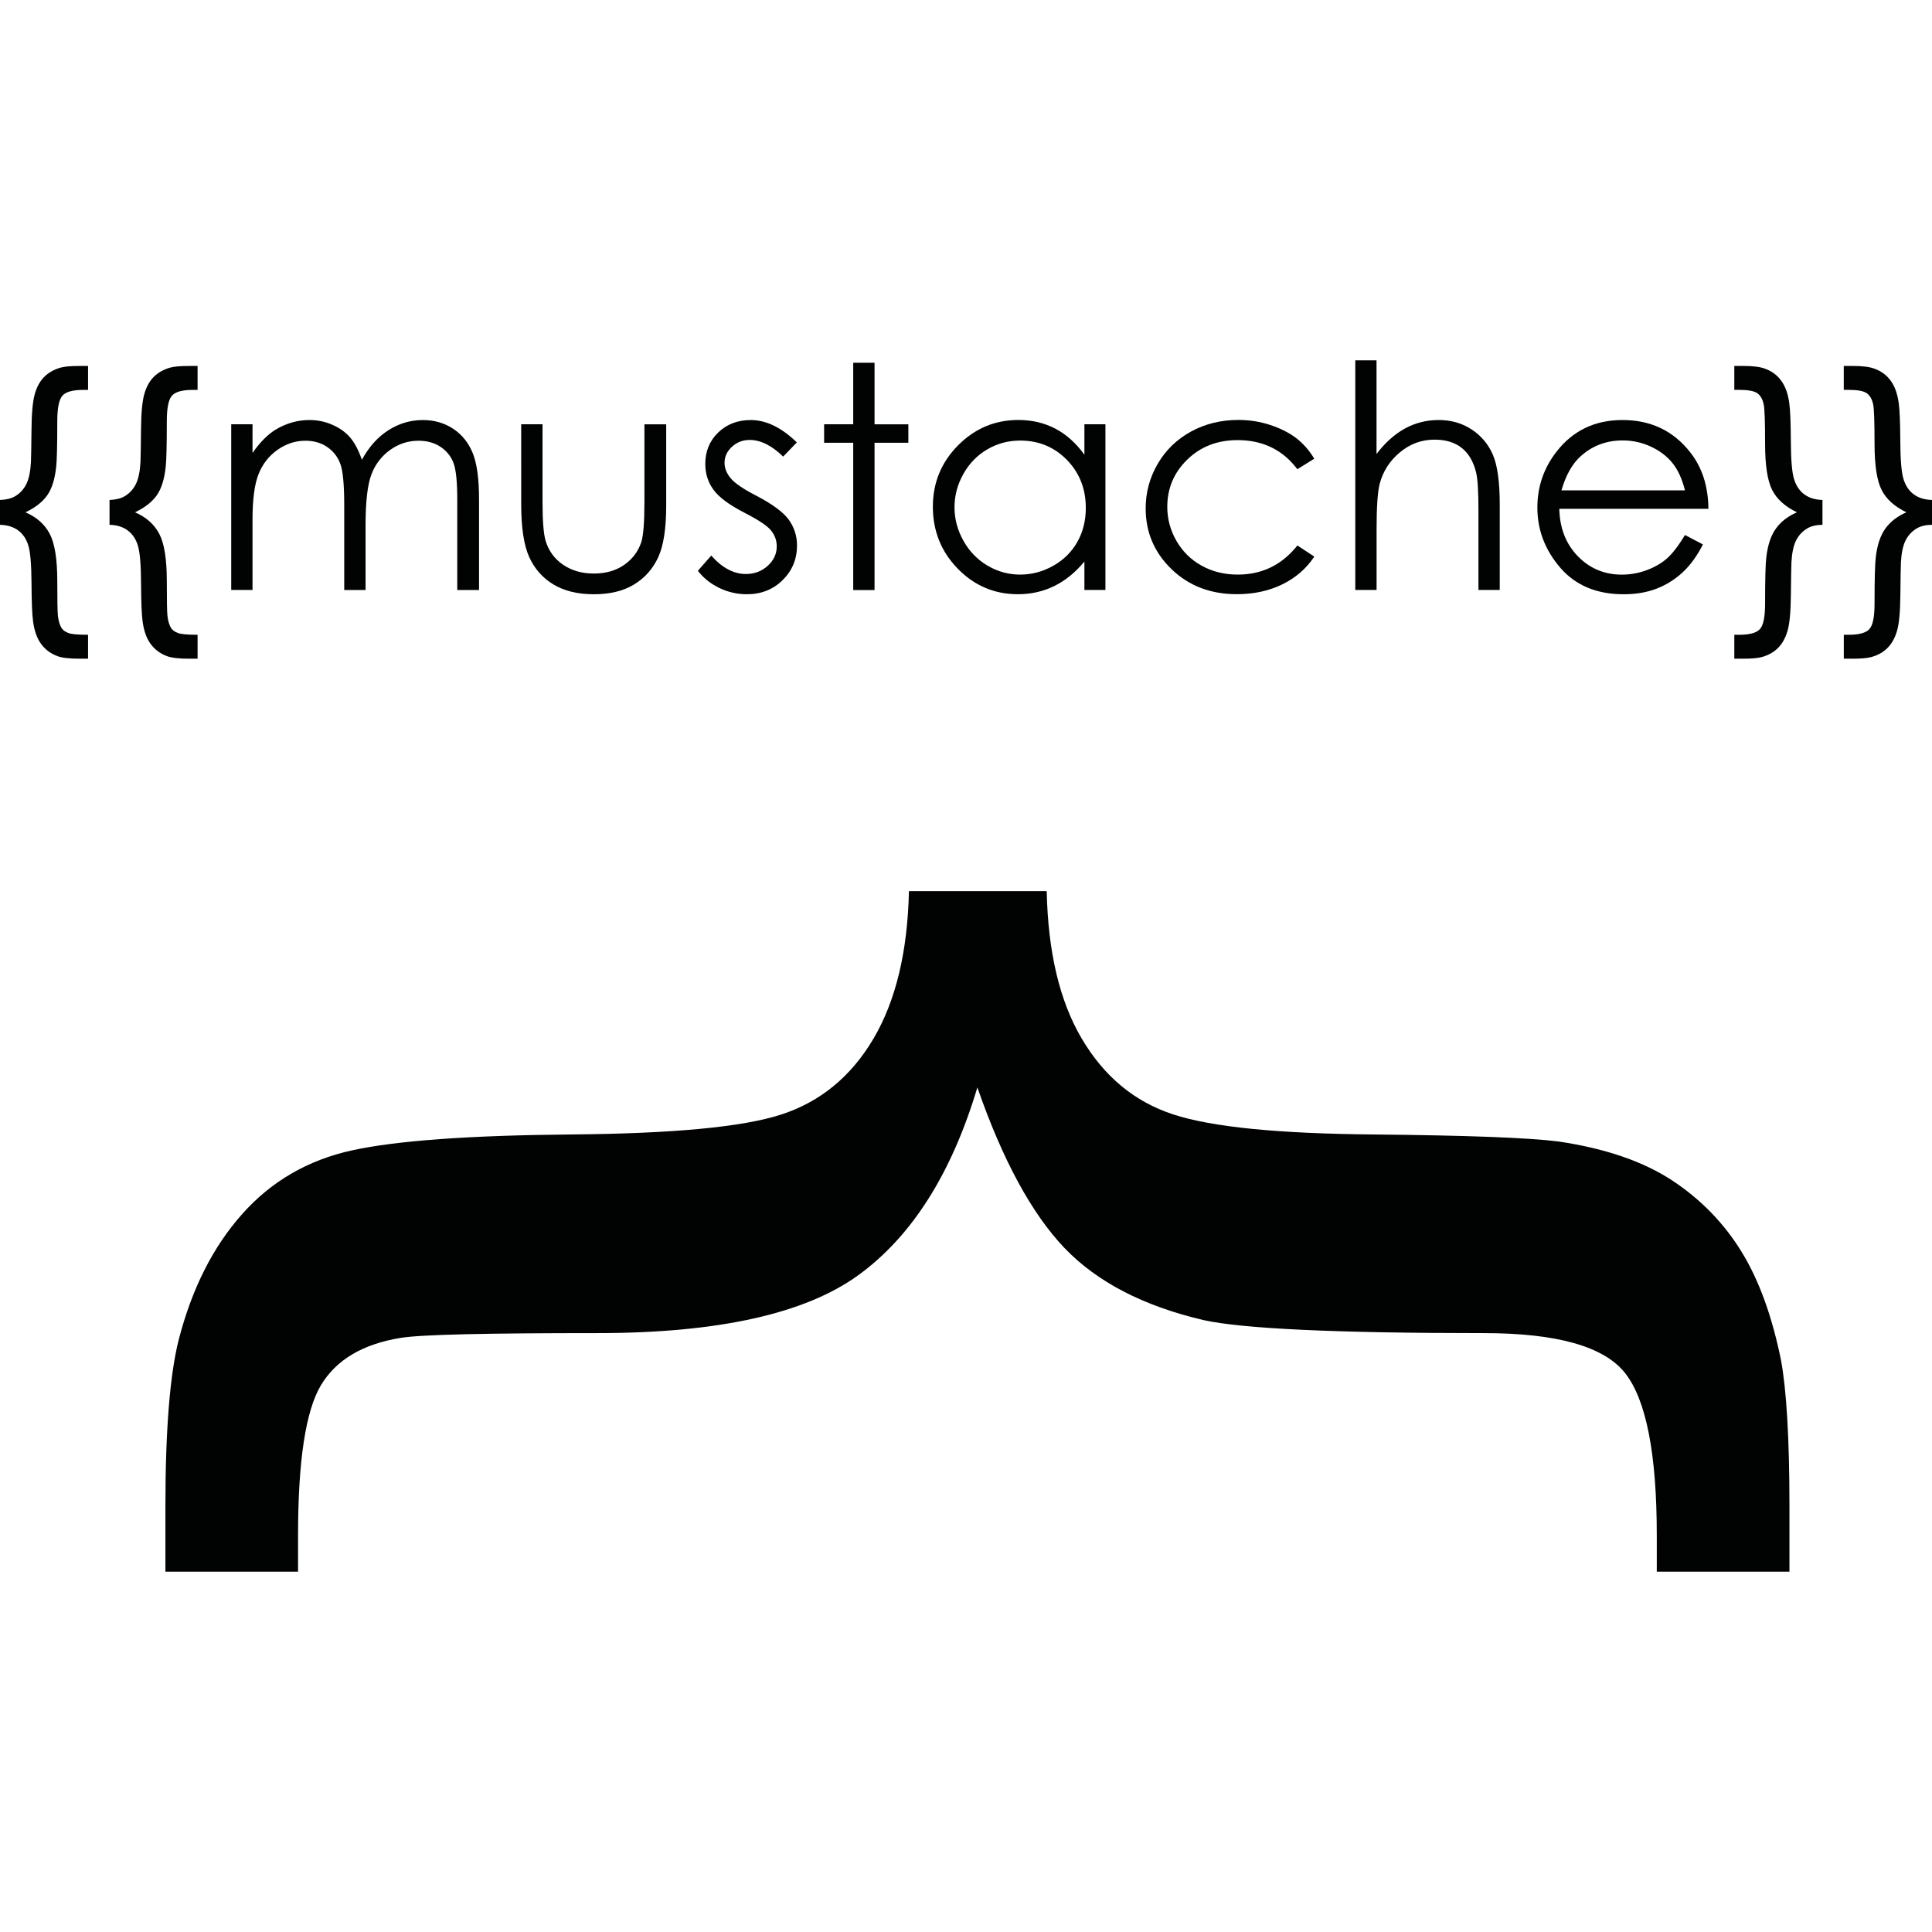 <?xml version="1.0" encoding="utf-8"?>
<!-- Generator: Adobe Illustrator 16.0.0, SVG Export Plug-In . SVG Version: 6.00 Build 0)  -->
<!DOCTYPE svg PUBLIC "-//W3C//DTD SVG 1.1//EN" "http://www.w3.org/Graphics/SVG/1.1/DTD/svg11.dtd">
<svg version="1.1" id="Calque_1" xmlns="http://www.w3.org/2000/svg" xmlns:xlink="http://www.w3.org/1999/xlink" x="0px" y="0px"
	 width="56.693px" height="56.693px" viewBox="0 0 56.693 56.693" enable-background="new 0 0 56.693 56.693" xml:space="preserve">
<g>
	<g>
		<path fill="#010202" d="M30.715,26.15c0.037,1.768,0.372,3.217,1.029,4.329c0.657,1.113,1.55,1.854,2.691,2.225
			c1.14,0.371,3.086,0.561,5.85,0.586c2.767,0.026,4.577,0.095,5.456,0.207c1.389,0.207,2.504,0.595,3.347,1.155
			c0.844,0.561,1.513,1.259,2.021,2.087c0.508,0.827,0.892,1.888,1.153,3.172c0.161,0.872,0.248,2.303,0.248,4.277v1.932h-3.893
			v-1.069c0-2.389-0.311-3.976-0.931-4.76c-0.62-0.785-2.008-1.172-4.153-1.172c-4.326,0-7.067-0.129-8.208-0.38
			c-1.772-0.413-3.135-1.121-4.092-2.121c-0.954-1.001-1.81-2.57-2.553-4.708c-0.756,2.526-1.92,4.363-3.482,5.501
			c-1.562,1.138-4.116,1.708-7.675,1.708c-3.224,0-5.146,0.042-5.753,0.138c-1.127,0.181-1.908,0.647-2.355,1.396
			c-0.446,0.751-0.669,2.216-0.669,4.398v1.069H4.854v-1.932c0-2.25,0.136-3.888,0.396-4.897c0.384-1.475,0.992-2.69,1.848-3.656
			c0.854-0.965,1.934-1.595,3.234-1.879c1.303-0.285,3.447-0.44,6.422-0.466c2.976-0.025,5.034-0.215,6.173-0.586
			c1.142-0.371,2.047-1.112,2.704-2.225c0.657-1.112,1.003-2.561,1.041-4.329H30.715z"/>
	</g>
	<g>
		<path fill="#010202" d="M0,14.671c0.181-0.006,0.328-0.042,0.44-0.107c0.146-0.086,0.256-0.206,0.332-0.357
			c0.075-0.152,0.121-0.367,0.136-0.644c0.006-0.137,0.011-0.452,0.016-0.943c0.004-0.491,0.036-0.843,0.096-1.055
			c0.06-0.211,0.152-0.38,0.277-0.505s0.284-0.216,0.478-0.272c0.116-0.033,0.302-0.049,0.559-0.049h0.25v0.702H2.445
			c-0.311,0-0.517,0.058-0.615,0.172c-0.1,0.115-0.149,0.364-0.149,0.749c0,0.694-0.011,1.137-0.031,1.327
			c-0.039,0.367-0.125,0.647-0.262,0.842c-0.136,0.195-0.349,0.363-0.641,0.503c0.328,0.14,0.565,0.351,0.713,0.632
			c0.147,0.282,0.221,0.743,0.221,1.383c0,0.572,0.006,0.91,0.018,1.015c0.018,0.161,0.055,0.284,0.111,0.371
			c0.042,0.06,0.107,0.106,0.198,0.141c0.091,0.034,0.282,0.051,0.576,0.051v0.702h-0.25c-0.297,0-0.514-0.025-0.651-0.076
			c-0.199-0.075-0.359-0.195-0.479-0.36c-0.121-0.166-0.198-0.387-0.234-0.664c-0.027-0.197-0.042-0.563-0.045-1.1
			c-0.003-0.548-0.033-0.919-0.091-1.113s-0.157-0.344-0.297-0.449S0.218,15.406,0,15.4V14.671z"/>
		<path fill="#010202" d="M3.214,14.671c0.181-0.006,0.327-0.042,0.44-0.107c0.146-0.086,0.256-0.206,0.332-0.357
			c0.075-0.152,0.121-0.367,0.136-0.644c0.006-0.137,0.011-0.452,0.016-0.943c0.004-0.491,0.036-0.843,0.096-1.055
			c0.06-0.211,0.152-0.38,0.277-0.505s0.284-0.216,0.478-0.272c0.116-0.033,0.302-0.049,0.559-0.049h0.25v0.702H5.659
			c-0.311,0-0.517,0.058-0.615,0.172c-0.1,0.115-0.149,0.364-0.149,0.749c0,0.694-0.011,1.137-0.031,1.327
			c-0.039,0.367-0.125,0.647-0.261,0.842c-0.136,0.195-0.35,0.363-0.642,0.503c0.328,0.14,0.565,0.351,0.713,0.632
			c0.147,0.282,0.221,0.743,0.221,1.383c0,0.572,0.006,0.91,0.018,1.015c0.018,0.161,0.055,0.284,0.111,0.371
			c0.042,0.06,0.107,0.106,0.198,0.141c0.091,0.034,0.282,0.051,0.576,0.051v0.702h-0.25c-0.297,0-0.514-0.025-0.651-0.076
			c-0.199-0.075-0.359-0.195-0.479-0.36c-0.121-0.166-0.198-0.387-0.234-0.664c-0.027-0.197-0.042-0.563-0.045-1.1
			c-0.002-0.548-0.033-0.919-0.091-1.113S3.89,15.673,3.75,15.567S3.431,15.406,3.214,15.4V14.671z"/>
		<path fill="#010202" d="M6.785,12.45H7.41v0.84c0.218-0.31,0.441-0.536,0.671-0.679c0.316-0.19,0.649-0.286,0.999-0.286
			c0.235,0,0.459,0.046,0.671,0.139s0.385,0.215,0.519,0.369c0.134,0.154,0.25,0.374,0.349,0.659
			c0.208-0.381,0.468-0.671,0.78-0.869c0.313-0.198,0.648-0.297,1.008-0.297c0.336,0,0.632,0.085,0.89,0.255s0.448,0.407,0.573,0.71
			c0.125,0.304,0.187,0.76,0.187,1.368v2.655h-0.639v-2.655c0-0.521-0.037-0.88-0.111-1.075c-0.074-0.195-0.202-0.353-0.381-0.472
			c-0.18-0.119-0.395-0.179-0.644-0.179c-0.303,0-0.58,0.089-0.831,0.268c-0.251,0.179-0.435,0.417-0.55,0.715
			s-0.174,0.795-0.174,1.493v1.904h-0.626v-2.489c0-0.587-0.036-0.985-0.109-1.196c-0.073-0.21-0.201-0.378-0.382-0.505
			c-0.182-0.127-0.398-0.19-0.648-0.19c-0.289,0-0.559,0.087-0.811,0.262s-0.438,0.409-0.559,0.704S7.41,14.645,7.41,15.252v2.06
			H6.785V12.45z"/>
		<path fill="#010202" d="M15.294,12.45h0.626v2.27c0,0.554,0.029,0.936,0.089,1.145c0.089,0.297,0.26,0.533,0.513,0.706
			c0.252,0.172,0.553,0.259,0.902,0.259s0.645-0.084,0.888-0.252c0.244-0.168,0.411-0.39,0.504-0.664
			c0.063-0.188,0.094-0.585,0.094-1.193v-2.27h0.639v2.386c0,0.67-0.078,1.176-0.234,1.515c-0.157,0.34-0.392,0.606-0.707,0.798
			c-0.314,0.192-0.708,0.288-1.182,0.288c-0.474,0-0.869-0.096-1.187-0.288c-0.317-0.192-0.554-0.46-0.71-0.804
			c-0.156-0.344-0.235-0.862-0.235-1.553V12.45z"/>
		<path fill="#010202" d="M23.383,12.982l-0.402,0.416C22.646,13.073,22.32,12.91,22,12.91c-0.204,0-0.378,0.067-0.522,0.201
			c-0.145,0.134-0.217,0.291-0.217,0.469c0,0.158,0.06,0.309,0.179,0.452c0.119,0.146,0.37,0.317,0.752,0.514
			c0.465,0.242,0.782,0.474,0.949,0.697c0.164,0.227,0.247,0.481,0.247,0.765c0,0.399-0.141,0.737-0.421,1.014
			c-0.28,0.277-0.631,0.416-1.052,0.416c-0.281,0-0.549-0.061-0.804-0.183c-0.255-0.122-0.466-0.291-0.633-0.505l0.393-0.447
			c0.32,0.36,0.659,0.541,1.017,0.541c0.25,0,0.464-0.081,0.641-0.241c0.176-0.161,0.264-0.351,0.264-0.568
			c0-0.179-0.058-0.338-0.175-0.478c-0.116-0.137-0.379-0.31-0.788-0.519c-0.438-0.226-0.737-0.45-0.896-0.67
			s-0.238-0.472-0.238-0.755c0-0.369,0.126-0.676,0.378-0.92s0.571-0.367,0.956-0.367C22.479,12.325,22.93,12.544,23.383,12.982z"/>
		<path fill="#010202" d="M25.037,10.645h0.626v1.806h0.992v0.541h-0.992v4.322h-0.626v-4.322h-0.854V12.45h0.854V10.645z"/>
		<path fill="#010202" d="M32.438,12.45v4.862h-0.617v-0.835c-0.262,0.319-0.557,0.559-0.883,0.719
			c-0.326,0.161-0.683,0.241-1.07,0.241c-0.688,0-1.276-0.25-1.763-0.749c-0.487-0.499-0.731-1.106-0.731-1.821
			c0-0.7,0.246-1.299,0.737-1.796c0.492-0.498,1.083-0.747,1.774-0.747c0.399,0,0.76,0.085,1.084,0.255
			c0.323,0.17,0.607,0.425,0.852,0.764V12.45H32.438z M29.938,12.928c-0.348,0-0.67,0.085-0.964,0.257
			c-0.295,0.171-0.529,0.411-0.704,0.721c-0.174,0.31-0.261,0.637-0.261,0.982c0,0.342,0.088,0.669,0.263,0.982
			c0.176,0.313,0.412,0.556,0.708,0.729c0.296,0.174,0.614,0.262,0.953,0.262c0.343,0,0.667-0.086,0.973-0.259
			c0.307-0.172,0.542-0.406,0.708-0.701c0.166-0.294,0.248-0.626,0.248-0.996c0-0.563-0.186-1.032-0.556-1.411
			C30.936,13.117,30.479,12.928,29.938,12.928z"/>
		<path fill="#010202" d="M38.566,13.46l-0.496,0.309c-0.429-0.569-1.014-0.854-1.754-0.854c-0.592,0-1.084,0.19-1.476,0.571
			c-0.392,0.381-0.587,0.844-0.587,1.388c0,0.354,0.09,0.688,0.27,1c0.181,0.313,0.428,0.555,0.742,0.728
			c0.314,0.173,0.666,0.259,1.056,0.259c0.714,0,1.297-0.285,1.75-0.854l0.496,0.326c-0.232,0.35-0.545,0.621-0.937,0.814
			c-0.392,0.193-0.838,0.289-1.338,0.289c-0.769,0-1.406-0.244-1.913-0.733c-0.507-0.489-0.76-1.083-0.76-1.783
			c0-0.471,0.119-0.908,0.355-1.312s0.563-0.719,0.977-0.945s0.877-0.34,1.39-0.34c0.322,0,0.632,0.049,0.932,0.147
			c0.299,0.099,0.554,0.227,0.762,0.385C38.242,13.015,38.42,13.216,38.566,13.46z"/>
		<path fill="#010202" d="M39.768,10.573h0.625v2.749c0.253-0.333,0.532-0.583,0.836-0.749c0.304-0.165,0.633-0.248,0.988-0.248
			c0.363,0,0.686,0.092,0.967,0.277c0.282,0.185,0.49,0.433,0.624,0.744c0.134,0.311,0.201,0.799,0.201,1.463v2.503h-0.625v-2.319
			c0-0.561-0.022-0.934-0.067-1.122c-0.078-0.322-0.218-0.563-0.422-0.726c-0.204-0.163-0.471-0.244-0.802-0.244
			c-0.378,0-0.717,0.125-1.017,0.375s-0.497,0.561-0.592,0.93c-0.06,0.238-0.089,0.679-0.089,1.323v1.783h-0.625V10.573z"/>
		<path fill="#010202" d="M49.444,15.699l0.527,0.277c-0.173,0.34-0.373,0.614-0.599,0.823c-0.227,0.208-0.482,0.367-0.765,0.476
			c-0.284,0.109-0.604,0.163-0.962,0.163c-0.793,0-1.414-0.26-1.861-0.78s-0.671-1.108-0.671-1.763c0-0.617,0.189-1.167,0.568-1.649
			c0.48-0.614,1.123-0.921,1.928-0.921c0.829,0,1.491,0.314,1.986,0.943c0.352,0.444,0.531,0.998,0.537,1.663h-4.375
			c0.012,0.564,0.192,1.028,0.542,1.389c0.349,0.361,0.78,0.542,1.293,0.542c0.248,0,0.488-0.043,0.723-0.129
			c0.234-0.086,0.433-0.2,0.597-0.343C49.075,16.247,49.253,16.017,49.444,15.699z M49.444,14.39
			c-0.083-0.333-0.205-0.601-0.365-0.8c-0.16-0.2-0.37-0.36-0.633-0.483c-0.263-0.122-0.539-0.183-0.828-0.183
			c-0.477,0-0.888,0.153-1.23,0.46c-0.25,0.223-0.44,0.559-0.568,1.005H49.444z"/>
		<path fill="#010202" d="M53.479,14.671V15.4c-0.181,0.002-0.329,0.037-0.442,0.103c-0.146,0.087-0.257,0.206-0.333,0.357
			c-0.076,0.152-0.121,0.367-0.136,0.644c-0.006,0.137-0.011,0.452-0.016,0.945c-0.004,0.494-0.036,0.845-0.096,1.055
			c-0.06,0.21-0.152,0.378-0.277,0.505s-0.284,0.217-0.478,0.271c-0.116,0.033-0.302,0.049-0.559,0.049h-0.25v-0.702h0.138
			c0.312,0,0.517-0.056,0.616-0.17c0.1-0.113,0.149-0.362,0.149-0.746c0-0.712,0.012-1.165,0.036-1.359
			c0.042-0.36,0.136-0.642,0.284-0.845c0.147-0.203,0.353-0.36,0.615-0.474c-0.349-0.167-0.592-0.387-0.729-0.659
			c-0.137-0.272-0.206-0.724-0.206-1.352c0-0.659-0.014-1.044-0.041-1.157c-0.032-0.152-0.095-0.261-0.188-0.327
			c-0.093-0.065-0.272-0.098-0.536-0.098h-0.138v-0.702h0.25c0.297,0,0.514,0.027,0.651,0.081c0.199,0.071,0.359,0.19,0.479,0.357
			c0.121,0.167,0.198,0.387,0.234,0.662c0.027,0.196,0.042,0.563,0.045,1.099c0.002,0.548,0.033,0.92,0.092,1.115
			c0.058,0.195,0.158,0.346,0.298,0.451C53.082,14.609,53.261,14.665,53.479,14.671z"/>
		<path fill="#010202" d="M56.693,14.671V15.4c-0.182,0.002-0.329,0.037-0.443,0.103c-0.146,0.087-0.257,0.206-0.333,0.357
			c-0.076,0.152-0.121,0.367-0.136,0.644c-0.006,0.137-0.011,0.452-0.016,0.945c-0.004,0.494-0.036,0.845-0.096,1.055
			c-0.06,0.21-0.152,0.378-0.277,0.505s-0.284,0.217-0.478,0.271c-0.116,0.033-0.302,0.049-0.559,0.049h-0.25v-0.702h0.138
			c0.311,0,0.517-0.056,0.615-0.17c0.1-0.113,0.149-0.362,0.149-0.746c0-0.712,0.012-1.165,0.036-1.359
			c0.042-0.36,0.136-0.642,0.284-0.845c0.147-0.203,0.353-0.36,0.615-0.474c-0.349-0.167-0.592-0.387-0.729-0.659
			s-0.206-0.724-0.206-1.352c0-0.659-0.014-1.044-0.041-1.157c-0.032-0.152-0.095-0.261-0.188-0.327
			c-0.093-0.065-0.272-0.098-0.536-0.098h-0.138v-0.702h0.25c0.297,0,0.514,0.027,0.651,0.081c0.199,0.071,0.359,0.19,0.479,0.357
			c0.121,0.167,0.198,0.387,0.234,0.662c0.027,0.196,0.042,0.563,0.045,1.099c0.002,0.548,0.033,0.92,0.092,1.115
			c0.058,0.195,0.158,0.346,0.298,0.451C56.295,14.609,56.475,14.665,56.693,14.671z"/>
	</g>
</g>
</svg>
